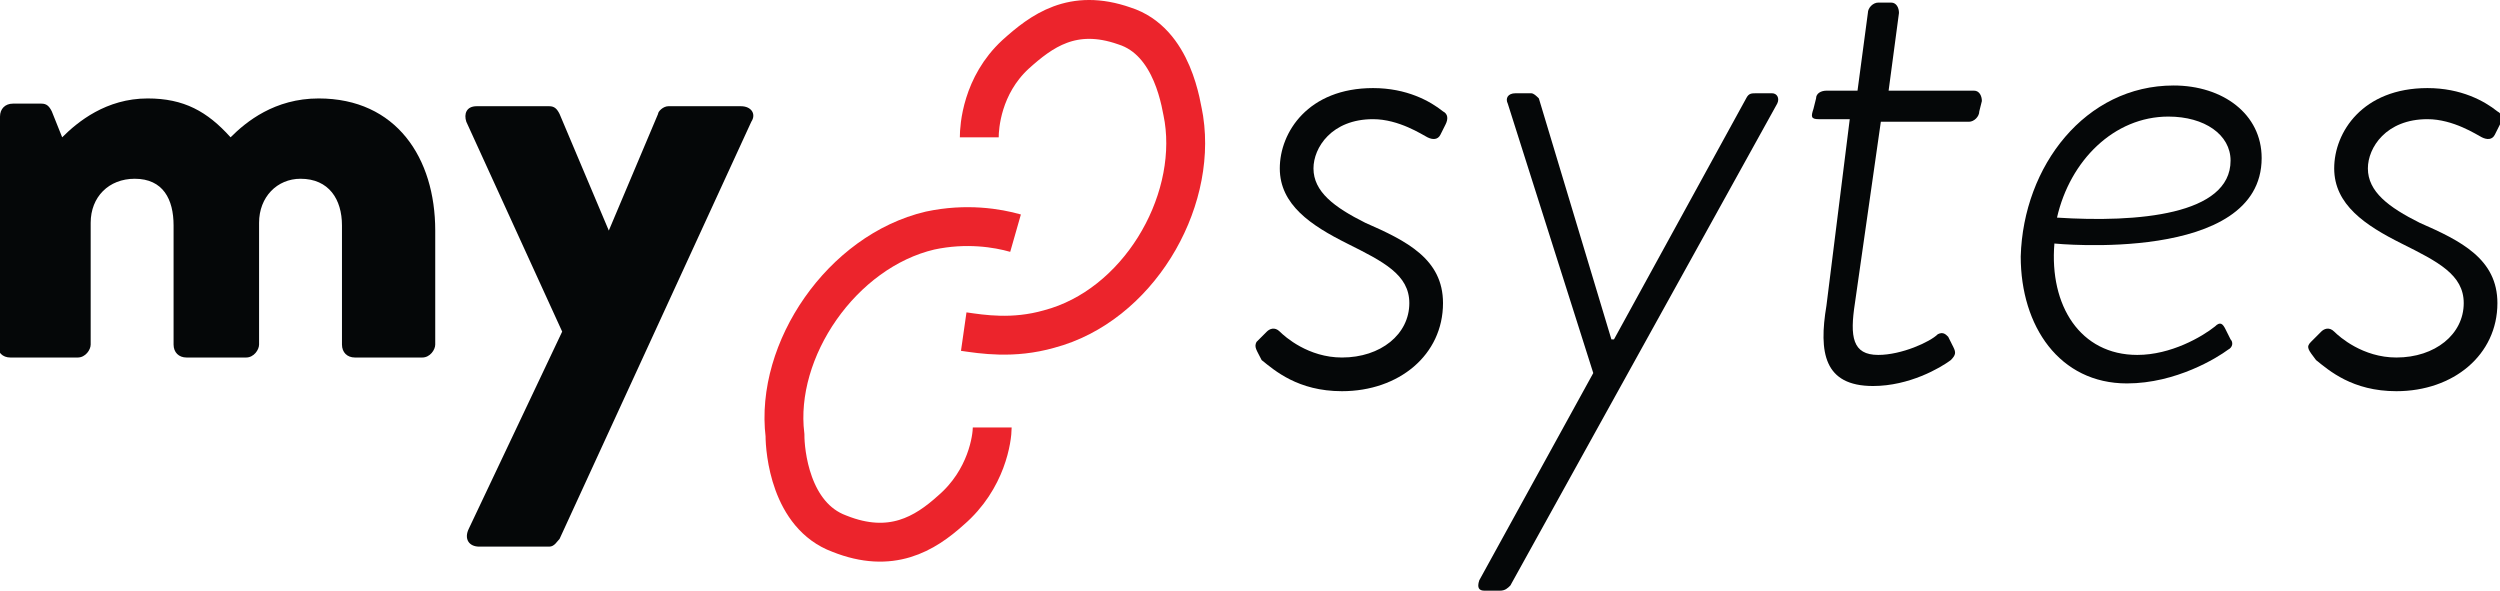 <svg xmlns="http://www.w3.org/2000/svg" viewBox="-359.7 585.8 96.5 22.8"><style>.st0{fill:#050708;} .st1{fill:none;stroke:#EC242C;stroke-width:1.5;stroke-miterlimit:10;}</style><path d="M-311.2 599l.4-.4c.1-.1.3-.2.5 0s1.1 1 2.4 1c1.5 0 2.6-.9 2.6-2.1 0-1.1-1-1.6-2.4-2.3-1.4-.7-2.6-1.5-2.6-2.9s1.1-3.1 3.6-3.1c1.3 0 2.2.5 2.7.9.2.1.2.3.1.5l-.2.4c-.1.2-.3.2-.5.1s-1.1-.7-2.1-.7c-1.6 0-2.3 1.1-2.3 1.9 0 .9.8 1.5 2 2.1 1.6.7 3 1.4 3 3.1 0 2-1.7 3.4-3.9 3.4-1.7 0-2.6-.8-3.1-1.2-.2-.4-.3-.5-.2-.7z" class="st0"/><path d="M-301.5 589.8c-.1-.2 0-.4.3-.4h.6c.1 0 .2.1.3.2l2.8 9.3h.1l5.1-9.3c.1-.2.2-.2.4-.2h.6c.2 0 .3.2.2.4l-10.3 18.6c-.1.1-.2.2-.4.2h-.6c-.2 0-.3-.1-.2-.4l4.4-8-3.3-10.4z" class="st0"/><path d="M-288.3 590.4h-1.2c-.3 0-.3-.1-.2-.4l.1-.4c0-.2.2-.3.4-.3h1.2l.4-3c0-.2.2-.4.4-.4h.5c.2 0 .3.2.3.4l-.4 3h3.3c.2 0 .3.2.3.4l-.1.4c0 .2-.2.4-.4.4h-3.4l-1 7c-.2 1.3-.1 2 .9 2 .9 0 2-.5 2.3-.8.2-.1.3 0 .4.1l.2.4c.1.2.1.3-.1.5-.4.3-1.6 1-3 1-1.9 0-2.1-1.3-1.8-3.1l.9-7.2z" class="st0"/><path d="M-275.8 589.1c1.9 0 3.4 1.1 3.4 2.8 0 4.1-8 3.3-8 3.3-.2 2.4 1 4.3 3.2 4.3 1.3 0 2.5-.7 3-1.1.2-.2.3-.1.4.1l.2.4c.1.1.1.3-.1.4-.4.3-2 1.3-3.9 1.3-2.6 0-4.1-2.2-4.1-4.9.1-3.5 2.5-6.6 5.9-6.6zm2.2 2.9c0-1-1-1.7-2.4-1.7-2.1 0-3.8 1.7-4.3 3.9 3.1.2 6.7-.1 6.7-2.2z" class="st0"/><path d="M-270.5 599l.4-.4c.1-.1.3-.2.5 0s1.1 1 2.4 1c1.5 0 2.6-.9 2.6-2.1 0-1.1-1-1.6-2.4-2.3-1.4-.7-2.6-1.5-2.6-2.9s1.1-3.1 3.6-3.1c1.3 0 2.2.5 2.7.9.2.1.2.3.1.5l-.2.4c-.1.2-.3.2-.5.1s-1.1-.7-2.1-.7c-1.6 0-2.3 1.1-2.3 1.9 0 .9.8 1.5 2 2.1 1.6.7 3 1.4 3 3.1 0 2-1.7 3.4-3.9 3.4-1.7 0-2.6-.8-3.1-1.2-.3-.4-.4-.5-.2-.7z" class="st0"/><g><path d="M-359.7 590.3c0-.3.2-.5.5-.5h1.1c.2 0 .3.1.4.3l.4 1c.6-.6 1.7-1.5 3.3-1.5 1.4 0 2.3.5 3.2 1.5.6-.6 1.7-1.5 3.4-1.5 3 0 4.5 2.3 4.5 5.1v4.4c0 .2-.2.5-.5.5h-2.6c-.3 0-.5-.2-.5-.5v-4.6c0-1-.5-1.8-1.6-1.8-.9 0-1.6.7-1.6 1.7v4.7c0 .2-.2.5-.5.5h-2.3c-.3 0-.5-.2-.5-.5v-4.6c0-1-.4-1.8-1.5-1.8-1 0-1.7.7-1.7 1.7v4.7c0 .2-.2.5-.5.5h-2.6c-.3 0-.5-.2-.5-.5v-8.8z" class="st0"/><path d="M-341.7 590.5c-.1-.3 0-.6.4-.6h2.8c.2 0 .3.1.4.3l1.9 4.5 1.9-4.5c0-.1.2-.3.4-.3h2.8c.4 0 .6.3.4.6l-7.4 16.1c-.1.1-.2.3-.4.3h-2.7c-.4 0-.6-.3-.4-.7l3.6-7.6-3.7-8.1z" class="st0"/></g><path d="M-321.9 591.1c0-.4.1-2 1.4-3.2 1-.9 2.2-1.8 4.2-1.1 1.9.6 2.2 3.1 2.3 3.6.5 3.3-1.8 7.2-5.2 8.1-1.4.4-2.6.2-3.3.1" class="st1"/><path d="M-321.4 602.3c0 .4-.2 2-1.6 3.2-1 .9-2.3 1.7-4.3.9-1.9-.7-2.1-3.2-2.1-3.8-.4-3.3 2.2-7.1 5.6-7.9 1.4-.3 2.6-.1 3.3.1" class="st1"/></svg>
